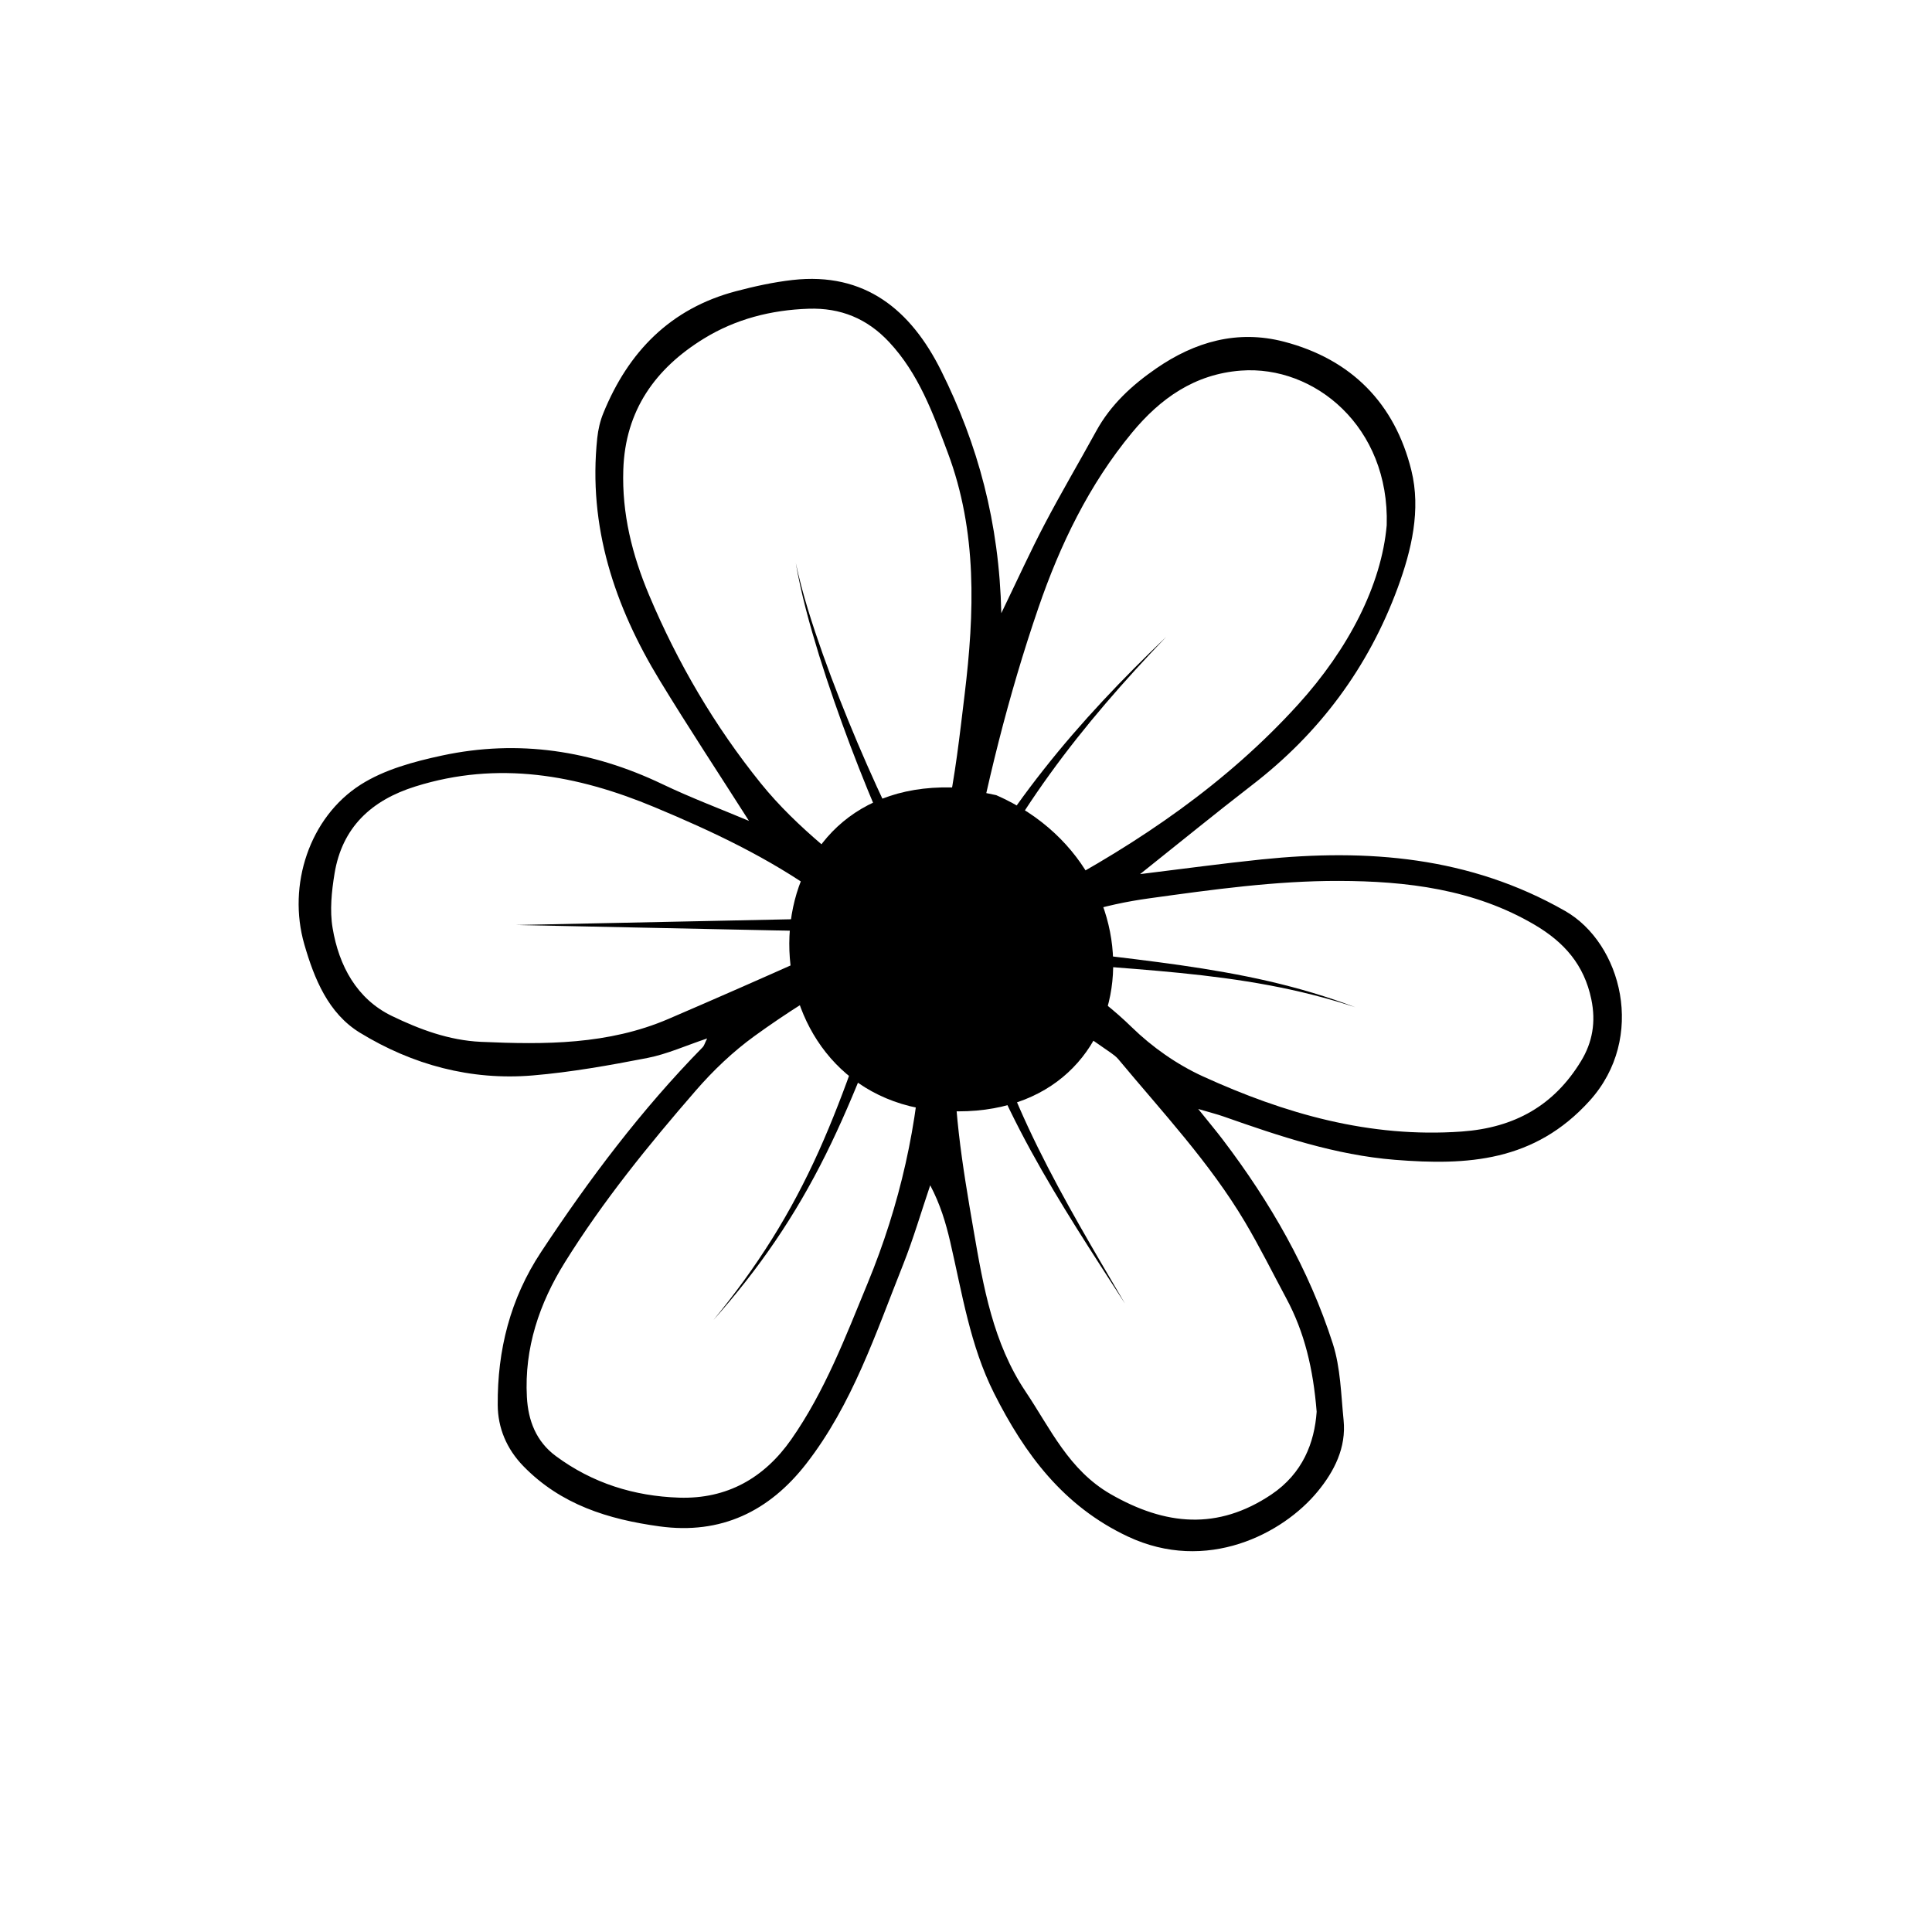<?xml version="1.0" encoding="utf-8"?>
<!-- Generator: Adobe Illustrator 25.0.1, SVG Export Plug-In . SVG Version: 6.00 Build 0)  -->
<svg version="1.1" xmlns="http://www.w3.org/2000/svg" xmlns:xlink="http://www.w3.org/1999/xlink" x="0px" y="0px"
	 viewBox="0 0 500 500" style="enable-background:new 0 0 500 500;" xml:space="preserve">
<style type="text/css">
	.st0{fill-rule:evenodd;clip-rule:evenodd;fill:#FFFFFF;}
	.st1{fill-rule:evenodd;clip-rule:evenodd;}
</style>
<g id="BACKGROUND">
	<rect class="st0" width="500" height="500"/>
</g>
<g id="OBJECTS">
	<path class="st1" d="M295.05,226.22c11.13-1.36,21.27-2.75,31.44-3.8c27.39-2.81,53.82-0.78,78.55,13.33
		c14.67,8.37,21.07,32.82,6.39,49.09c-14.32,15.87-31.71,16.81-50.42,15.32c-15.4-1.23-29.94-6.14-44.41-11.23
		c-1.53-0.54-3.11-0.93-6.5-1.93c2.85,3.56,4.69,5.74,6.41,8.01c12.22,16.09,22.24,33.46,28.42,52.73
		c2.01,6.25,2.12,13.14,2.79,19.77c0.73,7.14-2.43,13.28-6.68,18.45c-9.05,11.04-28.79,21.26-49.15,11.69
		c-16.68-7.84-26.68-21.32-34.6-37.03c-6.24-12.38-8.29-25.96-11.38-39.26c-1.13-4.84-2.54-9.63-5.17-14.61
		c-2.32,6.84-4.34,13.79-7,20.49c-7.1,17.82-13.15,36.24-25.12,51.62c-9.53,12.23-21.96,18.36-37.96,16.16
		c-13.28-1.83-25.5-5.61-35.2-15.57c-4.38-4.5-6.61-9.94-6.65-15.82c-0.1-14.19,3.21-27.48,11.22-39.61
		c12.46-18.88,25.99-36.86,41.85-53.03c0.35-0.36,0.48-0.94,1.13-2.24c-5.55,1.86-10.39,4.06-15.46,5.05
		c-9.82,1.91-19.72,3.68-29.67,4.52c-16.03,1.35-31.13-2.74-44.72-11.05c-8.19-5-11.83-13.96-14.4-22.87
		c-4.43-15.34,1.34-32.9,14.59-41.34c6.15-3.91,13.79-5.97,21.05-7.53c19.76-4.24,38.77-1.32,57.01,7.4
		c7.44,3.56,15.19,6.47,22.42,9.51c-7.7-12.09-15.61-24.07-23.07-36.32c-11.71-19.24-18.61-39.84-16.19-62.76
		c0.23-2.18,0.74-4.41,1.57-6.43c6.46-15.89,17.37-27.09,34.31-31.56c4.81-1.27,9.73-2.35,14.66-2.91
		c18.78-2.12,30.64,7.8,38.44,23.44c9.53,19.1,15.06,39.38,15.59,62.79c4.25-8.79,7.54-16.05,11.24-23.09
		c4.26-8.12,8.93-16.03,13.34-24.07c3.73-6.8,9.27-11.88,15.51-16.18c9.99-6.89,20.99-10.07,33.05-6.93
		c17.49,4.56,28.7,16,32.98,33.31c2.52,10.2,0.05,20.64-3.52,30.36c-7.59,20.63-20.26,37.67-37.74,51.11
		C314.59,210.46,305.4,217.98,295.05,226.22z M231.75,233.34c1.83-1.37,4.86-2.54,5.99-4.7c2.93-5.6,5.92-11.44,7.25-17.53
		c2.23-10.3,3.38-20.85,4.65-31.34c2.56-21.14,3.32-42.17-4.37-62.65c-3.83-10.21-7.52-20.41-15.17-28.6
		c-5.68-6.08-12.56-8.9-20.85-8.62c-9.68,0.32-18.85,2.67-27.06,7.71c-12.58,7.72-20.38,18.61-20.88,33.95
		c-0.38,11.38,2.29,22.02,6.67,32.44c7.4,17.58,16.97,33.9,28.9,48.7c9.47,11.74,21.69,20.69,33.39,30.08
		C230.48,232.93,230.79,232.98,231.75,233.34z M358.88,135.93c0.77-25.5-18.71-41.44-37.71-40.02c-12.02,0.9-20.9,7.23-28.21,16.07
		c-11.11,13.43-18.62,29.01-24.21,45.29c-7.85,22.86-13.63,46.33-18.03,70.12c-1,5.4,0.98,8.16,6.46,7.47
		c4.62-0.58,9.45-1.77,13.52-3.94c24.2-12.88,46.7-28.15,65.26-48.61C349.02,167.92,357.52,151.38,358.88,135.93z M238.68,268.86
		c0-1.95,0.18-3.92-0.03-5.85c-1.41-12.67-6.48-17.27-18.01-10.94c-8.76,4.81-17.28,10.19-25.37,16.05
		c-5.58,4.04-10.71,8.93-15.23,14.15c-12.23,14.09-24.01,28.6-33.88,44.47c-6.57,10.56-10.5,22.15-9.8,34.84
		c0.33,6.05,2.37,11.45,7.48,15.24c9.48,7.02,20.26,10.39,31.91,10.77c12.37,0.4,22.03-5.06,29.04-15.09
		c8.68-12.42,14.03-26.51,19.75-40.39C232.9,311.85,237.67,290.78,238.68,268.86z M340.75,365.36c-0.9-11.17-3.15-20.58-7.84-29.31
		c-3.55-6.62-6.9-13.38-10.73-19.83c-9.15-15.39-21.38-28.42-32.76-42.1c-0.53-0.63-1.22-1.15-1.9-1.63
		c-7.75-5.39-15.51-10.76-23.27-16.14c-1.6-1.11-3.11-2.38-4.82-3.3c-4.55-2.44-8.37-1.39-10.16,3.42
		c-1.33,3.57-1.95,7.53-2.14,11.36c-0.86,17.08,1.94,33.82,4.84,50.59c2.52,14.61,5.05,29.19,13.46,41.73
		c6.41,9.55,11.18,20.32,22.04,26.55c14.11,8.09,27.63,9.4,41.54,0.09C337.15,381.32,340.19,373.37,340.75,365.36z M262.38,243.94
		c11.33,6.89,21.65,13.24,30.53,21.91c5.27,5.14,11.68,9.64,18.37,12.7c21.2,9.67,43.18,16,67.02,14.29
		c13.68-0.98,23.9-6.74,30.89-18.26c2.94-4.84,3.87-10.08,2.64-15.97c-1.86-8.94-7.02-14.76-14.63-19.25
		c-15.72-9.27-33.27-11.34-50.72-11.38c-16.34-0.04-32.75,2.25-49,4.5C285.68,234.1,274.14,237.43,262.38,243.94z M223.92,240.63
		c-4.44-3.47-8-6.46-11.78-9.17c-13.22-9.46-27.8-16.33-42.74-22.56c-20.1-8.39-40.51-12.07-61.91-5.36
		c-11.35,3.55-18.94,10.55-20.91,22.53c-0.76,4.63-1.27,9.56-0.5,14.12c1.62,9.72,6.24,18.33,15.31,22.73
		c7.15,3.46,14.76,6.33,23.09,6.71c16.54,0.74,32.93,0.76,48.51-5.93c12.01-5.16,23.98-10.42,35.92-15.76
		C213.64,245.84,218.23,243.41,223.92,240.63z M251.57,243.86c-3.85-2.99-6.57-5.11-9.47-7.36c-2.24,1.85-4,3.31-5.83,4.82
		c3.06,2.71,5.66,5.01,8.62,7.63C246.71,247.56,248.6,246.12,251.57,243.86z"/>
	<g>
		<g>
			<path d="M205.94,145.67c1.72,8.06,4.27,15.9,7.01,23.65c2.76,7.75,5.79,15.39,8.99,22.96c3.21,7.56,6.62,15.04,10.23,22.41
				c3.62,7.35,7.43,14.64,11.7,21.54l0.01,0.02c0.58,0.94,0.29,2.17-0.65,2.75c-0.94,0.58-2.17,0.29-2.75-0.65
				c-0.01-0.02-0.03-0.05-0.04-0.07c-4.11-7.28-7.64-14.77-10.99-22.33c-3.33-7.57-6.45-15.21-9.37-22.93
				c-2.91-7.72-5.63-15.51-8.09-23.39C209.57,161.76,207.34,153.79,205.94,145.67z"/>
		</g>
		<g>
			<path d="M133.53,239.39l95.85-2c1.1-0.02,2.02,0.85,2.04,1.96c0.02,1.1-0.85,2.02-1.96,2.04c-0.03,0-0.06,0-0.08,0L133.53,239.39
				z"/>
		</g>
		<g>
			<path d="M184.64,341.62c5.48-6.67,10.58-13.65,15.15-20.96c4.57-7.3,8.59-14.92,12.12-22.76c7.04-15.7,12.25-32.14,17.71-48.53
				c0.35-1.05,1.48-1.62,2.53-1.27c1.05,0.35,1.62,1.48,1.27,2.53c-0.01,0.02-0.02,0.05-0.03,0.07c-3.03,8.08-6.04,16.19-9.23,24.24
				c-3.19,8.05-6.58,16.04-10.44,23.81c-3.86,7.77-8.21,15.29-13.09,22.45C195.76,328.38,190.38,335.17,184.64,341.62z"/>
		</g>
		<g>
			<path d="M291.14,337.37c-8.38-13-16.89-25.93-24.35-39.55c-3.72-6.81-7.17-13.79-10.2-20.97c-3.04-7.17-5.66-14.54-7.84-22.04
				c-0.31-1.06,0.3-2.17,1.36-2.48c1.06-0.31,2.17,0.3,2.48,1.36c0.01,0.03,0.02,0.06,0.02,0.09c1.82,7.44,4.08,14.77,6.76,21.96
				c2.68,7.19,5.79,14.24,9.19,21.15C275.38,310.73,283.33,324.02,291.14,337.37z"/>
		</g>
		<g>
			<path d="M350.78,260.69c-7.36-2.45-14.89-4.31-22.49-5.73c-7.61-1.42-15.28-2.4-22.98-3.17c-15.4-1.53-30.89-2.29-46.38-4.03
				c-1.1-0.12-1.89-1.11-1.77-2.21c0.12-1.1,1.11-1.89,2.21-1.77c0.03,0,0.06,0.01,0.09,0.01c15.25,2.38,30.71,3.81,46.1,6.01
				c7.69,1.11,15.36,2.42,22.94,4.17C336.06,255.73,343.53,257.92,350.78,260.69z"/>
		</g>
		<g>
			<path d="M301.79,164.84c-10.76,11.23-21.03,22.94-30.1,35.51c-9.09,12.56-16.88,25.97-23.48,39.94c-0.47,1-1.66,1.43-2.66,0.95
				c-1-0.47-1.43-1.66-0.95-2.66c0.01-0.02,0.03-0.06,0.04-0.08c7.29-13.86,15.78-27.1,25.47-39.35
				C279.77,186.87,290.56,175.6,301.79,164.84z"/>
		</g>
	</g>
	<g>
		<g>
			<path d="M248.84,203.91c-56.21-3.77-58.46,73.42-11.25,82.84c58.46,9.41,67.46-60.25,20.24-80.96"/>
		</g>
	</g>
</g>
<g id="DESIGNED_BY_FREEPIK">
</g>
</svg>
